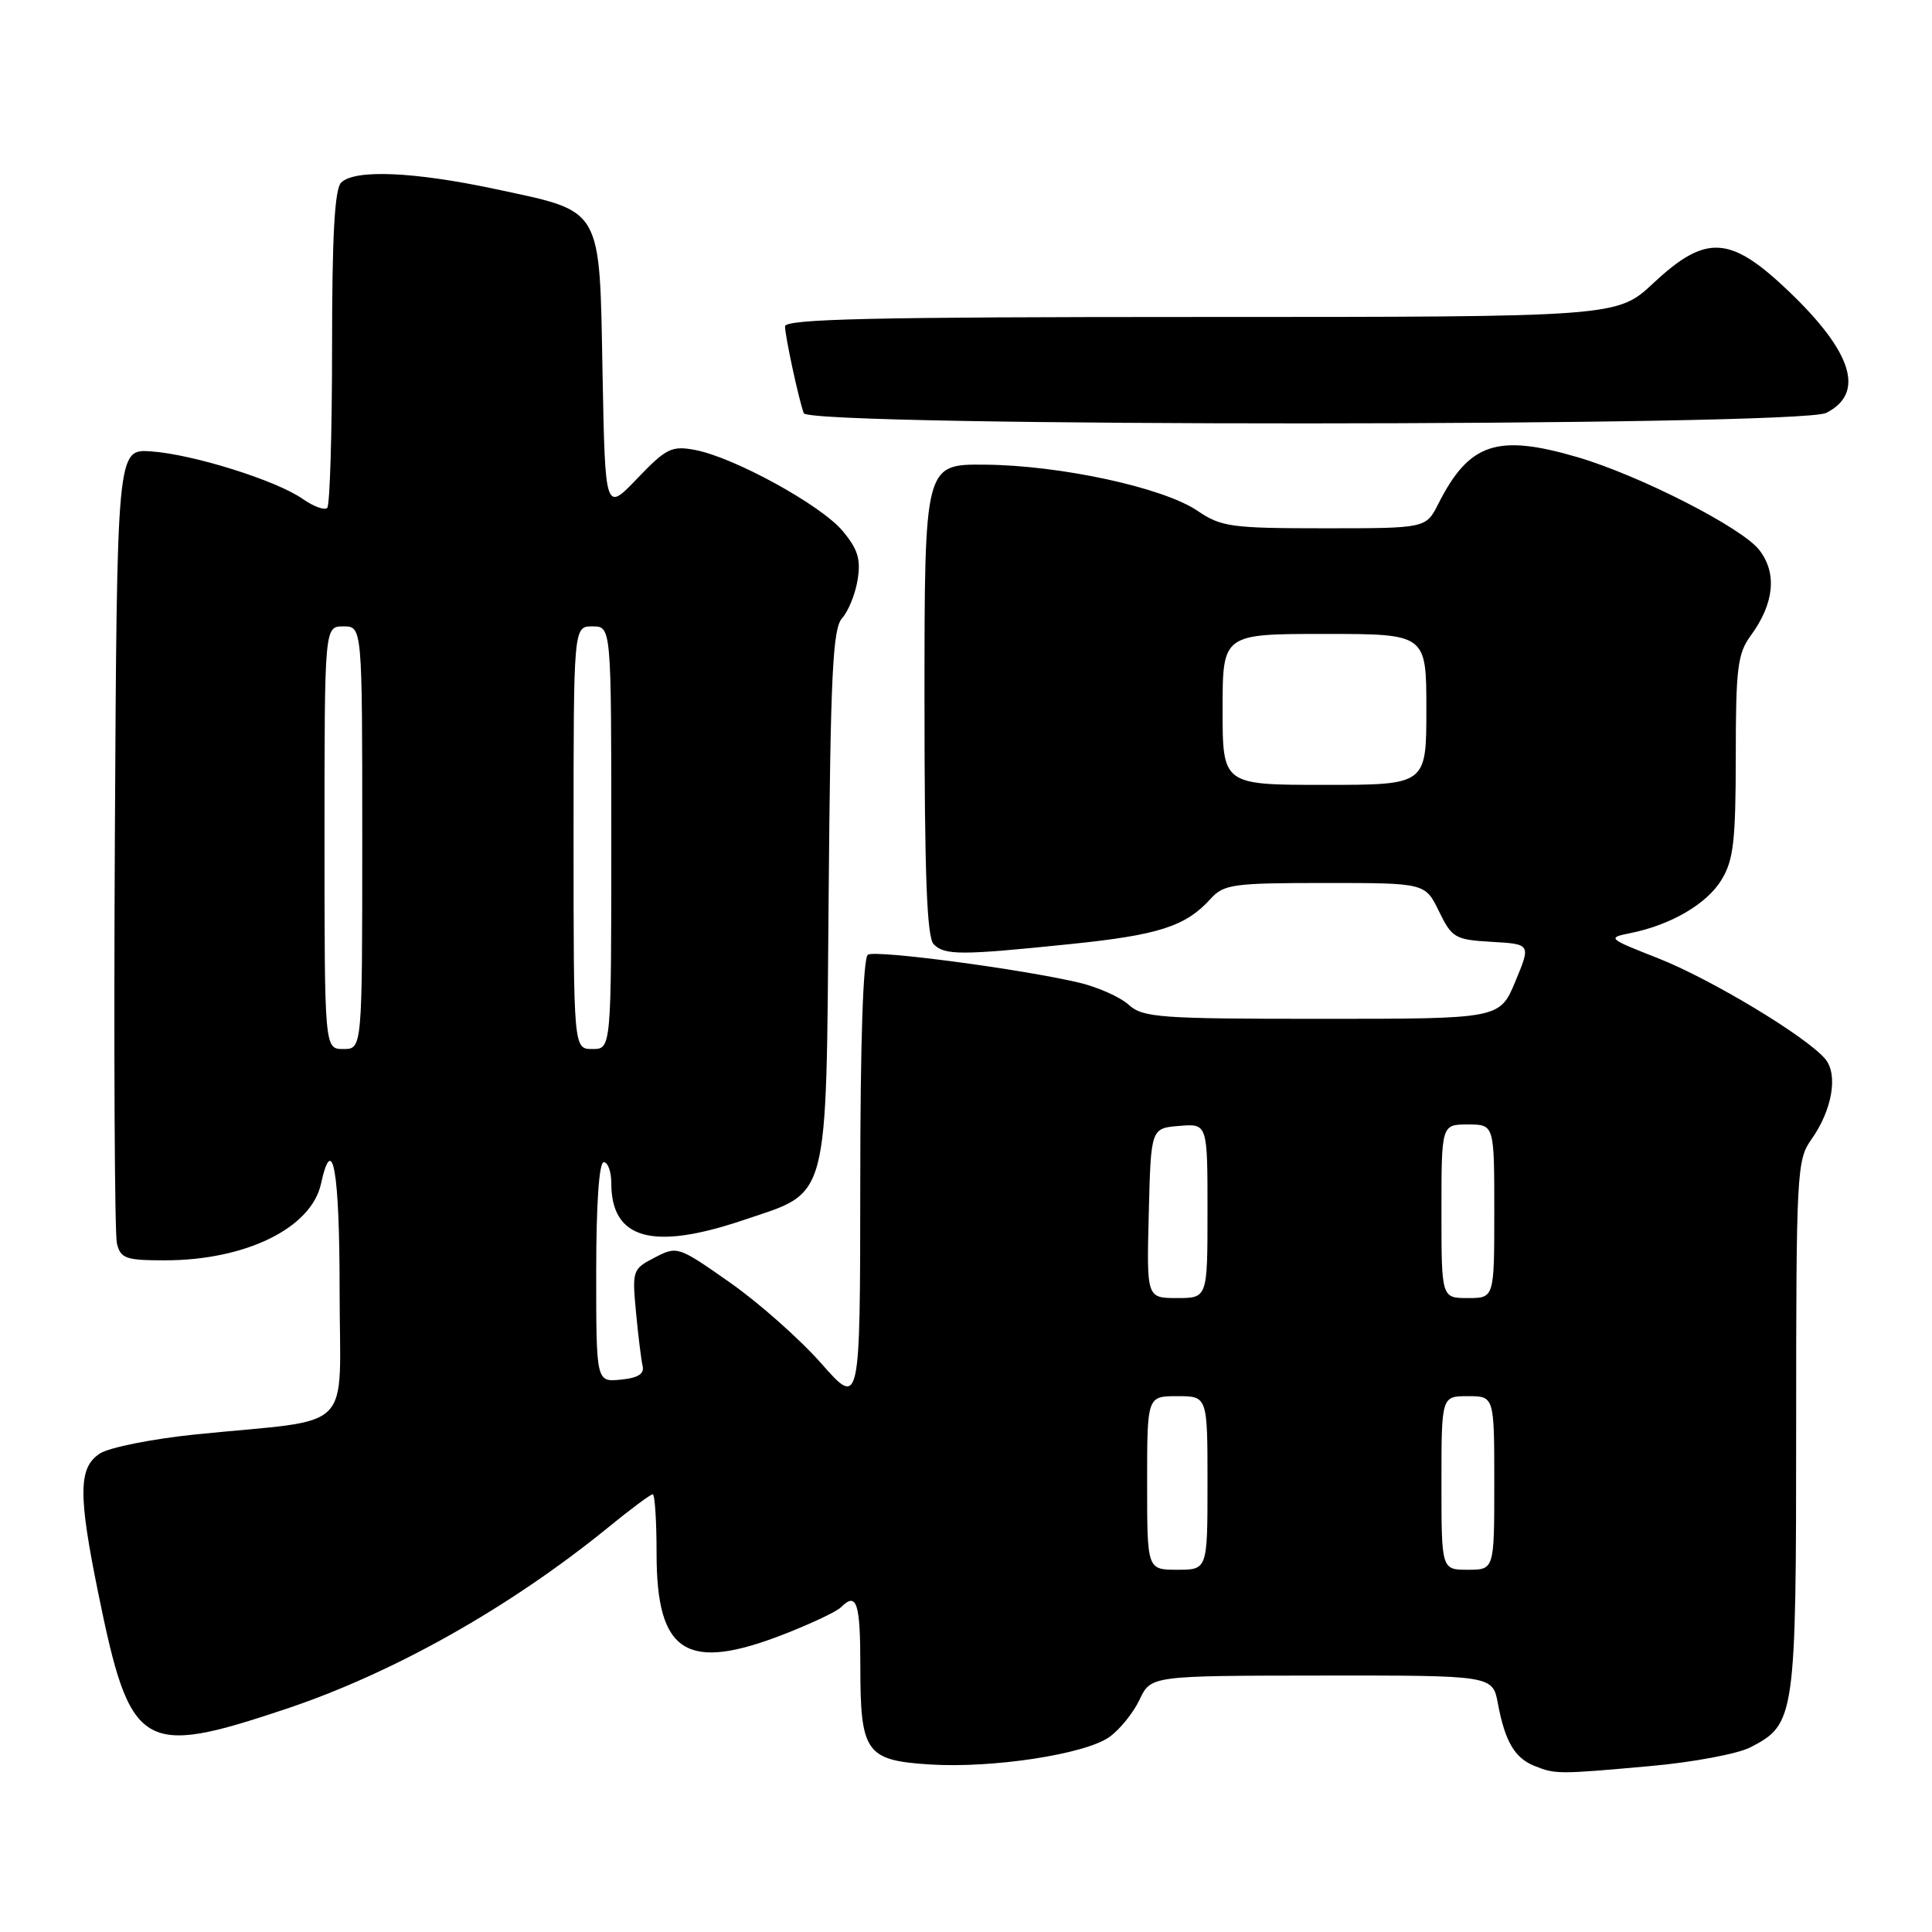 <?xml version="1.0" encoding="UTF-8" standalone="no"?>
<!DOCTYPE svg PUBLIC "-//W3C//DTD SVG 1.1//EN" "http://www.w3.org/Graphics/SVG/1.1/DTD/svg11.dtd" >
<svg xmlns="http://www.w3.org/2000/svg" xmlns:xlink="http://www.w3.org/1999/xlink" version="1.1" viewBox="0 0 256 256">
 <g >
 <path fill="currentColor"
d=" M 218.71 234.01 C 224.33 233.51 230.28 232.39 231.94 231.53 C 237.88 228.46 238.00 227.61 238.00 188.95 C 238.00 155.36 238.09 153.68 240.01 150.99 C 242.76 147.12 243.59 142.42 241.87 140.34 C 239.44 137.40 226.70 129.72 219.67 126.96 C 213.05 124.36 212.94 124.26 216.00 123.65 C 221.39 122.57 226.16 119.79 228.11 116.58 C 229.70 113.98 229.99 111.45 230.00 100.21 C 230.00 88.53 230.24 86.59 231.99 84.21 C 235.11 79.95 235.50 75.91 233.09 72.85 C 230.77 69.89 217.26 63.00 209.07 60.59 C 198.37 57.45 194.67 58.69 190.59 66.75 C 188.95 70.00 188.95 70.00 175.52 70.00 C 163.10 70.00 161.83 69.82 158.65 67.67 C 154.14 64.61 140.52 61.65 130.50 61.57 C 122.50 61.50 122.50 61.50 122.50 92.70 C 122.50 115.87 122.81 124.21 123.72 125.12 C 125.20 126.60 127.31 126.59 141.88 125.09 C 153.58 123.89 157.11 122.74 160.41 119.10 C 162.16 117.17 163.36 117.00 175.57 117.00 C 188.84 117.00 188.84 117.00 190.67 120.75 C 192.39 124.28 192.80 124.52 197.67 124.80 C 202.85 125.10 202.85 125.10 200.79 130.05 C 198.73 135.00 198.73 135.00 175.18 135.00 C 153.62 135.00 151.45 134.84 149.56 133.14 C 148.43 132.11 145.47 130.80 143.00 130.21 C 135.38 128.41 116.06 125.85 115.00 126.50 C 114.37 126.89 113.99 138.10 113.99 156.81 C 113.97 186.50 113.97 186.50 108.83 180.67 C 106.00 177.46 100.56 172.63 96.73 169.95 C 89.87 165.13 89.74 165.08 86.76 166.63 C 83.82 168.14 83.75 168.35 84.27 173.84 C 84.56 176.95 84.96 180.18 85.15 181.00 C 85.40 182.05 84.54 182.59 82.25 182.81 C 79.00 183.13 79.00 183.13 79.00 168.56 C 79.00 159.52 79.38 154.00 80.00 154.00 C 80.55 154.00 81.00 155.25 81.00 156.78 C 81.00 164.21 86.46 165.74 98.50 161.67 C 110.01 157.79 109.45 159.94 109.80 118.70 C 110.05 89.22 110.34 83.28 111.59 81.90 C 112.41 80.99 113.34 78.70 113.64 76.82 C 114.08 74.09 113.67 72.76 111.63 70.33 C 108.72 66.88 97.24 60.59 92.09 59.62 C 89.00 59.04 88.27 59.40 84.43 63.41 C 80.19 67.84 80.19 67.84 79.84 49.45 C 79.43 27.23 79.94 28.11 65.77 25.08 C 54.84 22.74 46.99 22.41 45.20 24.20 C 44.34 25.06 44.00 31.32 44.00 46.03 C 44.00 57.38 43.71 66.95 43.36 67.30 C 43.01 67.65 41.55 67.12 40.11 66.11 C 36.60 63.65 25.55 60.19 20.00 59.81 C 15.50 59.50 15.50 59.50 15.22 111.00 C 15.07 139.32 15.19 163.51 15.49 164.75 C 15.98 166.76 16.65 167.00 21.84 167.00 C 32.53 167.00 41.24 162.74 42.53 156.87 C 44.07 149.85 45.00 155.13 45.00 170.94 C 45.00 190.26 47.35 187.90 26.00 190.06 C 20.22 190.65 14.49 191.79 13.25 192.59 C 10.39 194.44 10.34 197.95 13.01 211.06 C 17.27 231.95 18.72 232.85 37.87 226.45 C 52.16 221.67 67.55 213.00 80.59 202.39 C 83.55 199.97 86.20 198.00 86.49 198.00 C 86.77 198.00 87.00 201.54 87.00 205.87 C 87.00 219.11 90.99 221.60 104.02 216.49 C 107.54 215.11 110.86 213.54 111.41 212.99 C 113.52 210.88 114.00 212.31 114.00 220.81 C 114.00 232.23 114.73 233.26 123.20 233.80 C 131.50 234.33 143.80 232.45 147.00 230.16 C 148.38 229.18 150.18 226.95 151.00 225.21 C 152.50 222.04 152.50 222.04 175.14 222.02 C 197.78 222.00 197.78 222.00 198.48 225.73 C 199.42 230.75 200.70 232.94 203.32 233.99 C 206.10 235.11 206.49 235.11 218.71 234.01 Z  M 241.99 54.71 C 247.16 52.09 245.48 46.67 236.98 38.56 C 229.25 31.19 226.06 31.00 219.10 37.50 C 214.29 42.00 214.29 42.00 159.15 42.00 C 115.68 42.00 104.01 42.26 104.02 43.25 C 104.05 44.64 105.80 52.79 106.50 54.75 C 107.14 56.58 238.37 56.54 241.99 54.71 Z  M 152.00 196.50 C 152.00 185.00 152.00 185.00 156.00 185.00 C 160.00 185.00 160.00 185.00 160.00 196.50 C 160.00 208.00 160.00 208.00 156.00 208.00 C 152.00 208.00 152.00 208.00 152.00 196.50 Z  M 191.00 196.50 C 191.00 185.00 191.00 185.00 194.50 185.00 C 198.00 185.00 198.00 185.00 198.00 196.50 C 198.00 208.00 198.00 208.00 194.50 208.00 C 191.00 208.00 191.00 208.00 191.00 196.50 Z  M 152.22 160.75 C 152.50 149.50 152.50 149.50 156.25 149.19 C 160.00 148.88 160.00 148.88 160.00 160.44 C 160.00 172.00 160.00 172.00 155.97 172.00 C 151.93 172.00 151.93 172.00 152.22 160.75 Z  M 191.00 160.50 C 191.00 149.00 191.00 149.00 194.50 149.00 C 198.00 149.00 198.00 149.00 198.00 160.50 C 198.00 172.00 198.00 172.00 194.50 172.00 C 191.00 172.00 191.00 172.00 191.00 160.50 Z  M 43.00 111.00 C 43.00 83.00 43.00 83.00 45.50 83.00 C 48.00 83.00 48.00 83.00 48.00 111.00 C 48.00 139.00 48.00 139.00 45.50 139.00 C 43.00 139.00 43.00 139.00 43.00 111.00 Z  M 76.00 111.00 C 76.00 83.00 76.00 83.00 78.50 83.00 C 81.00 83.00 81.00 83.00 81.00 111.00 C 81.00 139.00 81.00 139.00 78.50 139.00 C 76.00 139.00 76.00 139.00 76.00 111.00 Z  M 162.00 94.00 C 162.00 84.00 162.00 84.00 175.50 84.00 C 189.00 84.00 189.00 84.00 189.00 94.00 C 189.00 104.00 189.00 104.00 175.50 104.00 C 162.00 104.00 162.00 104.00 162.00 94.00 Z "/>
</g>
</svg>